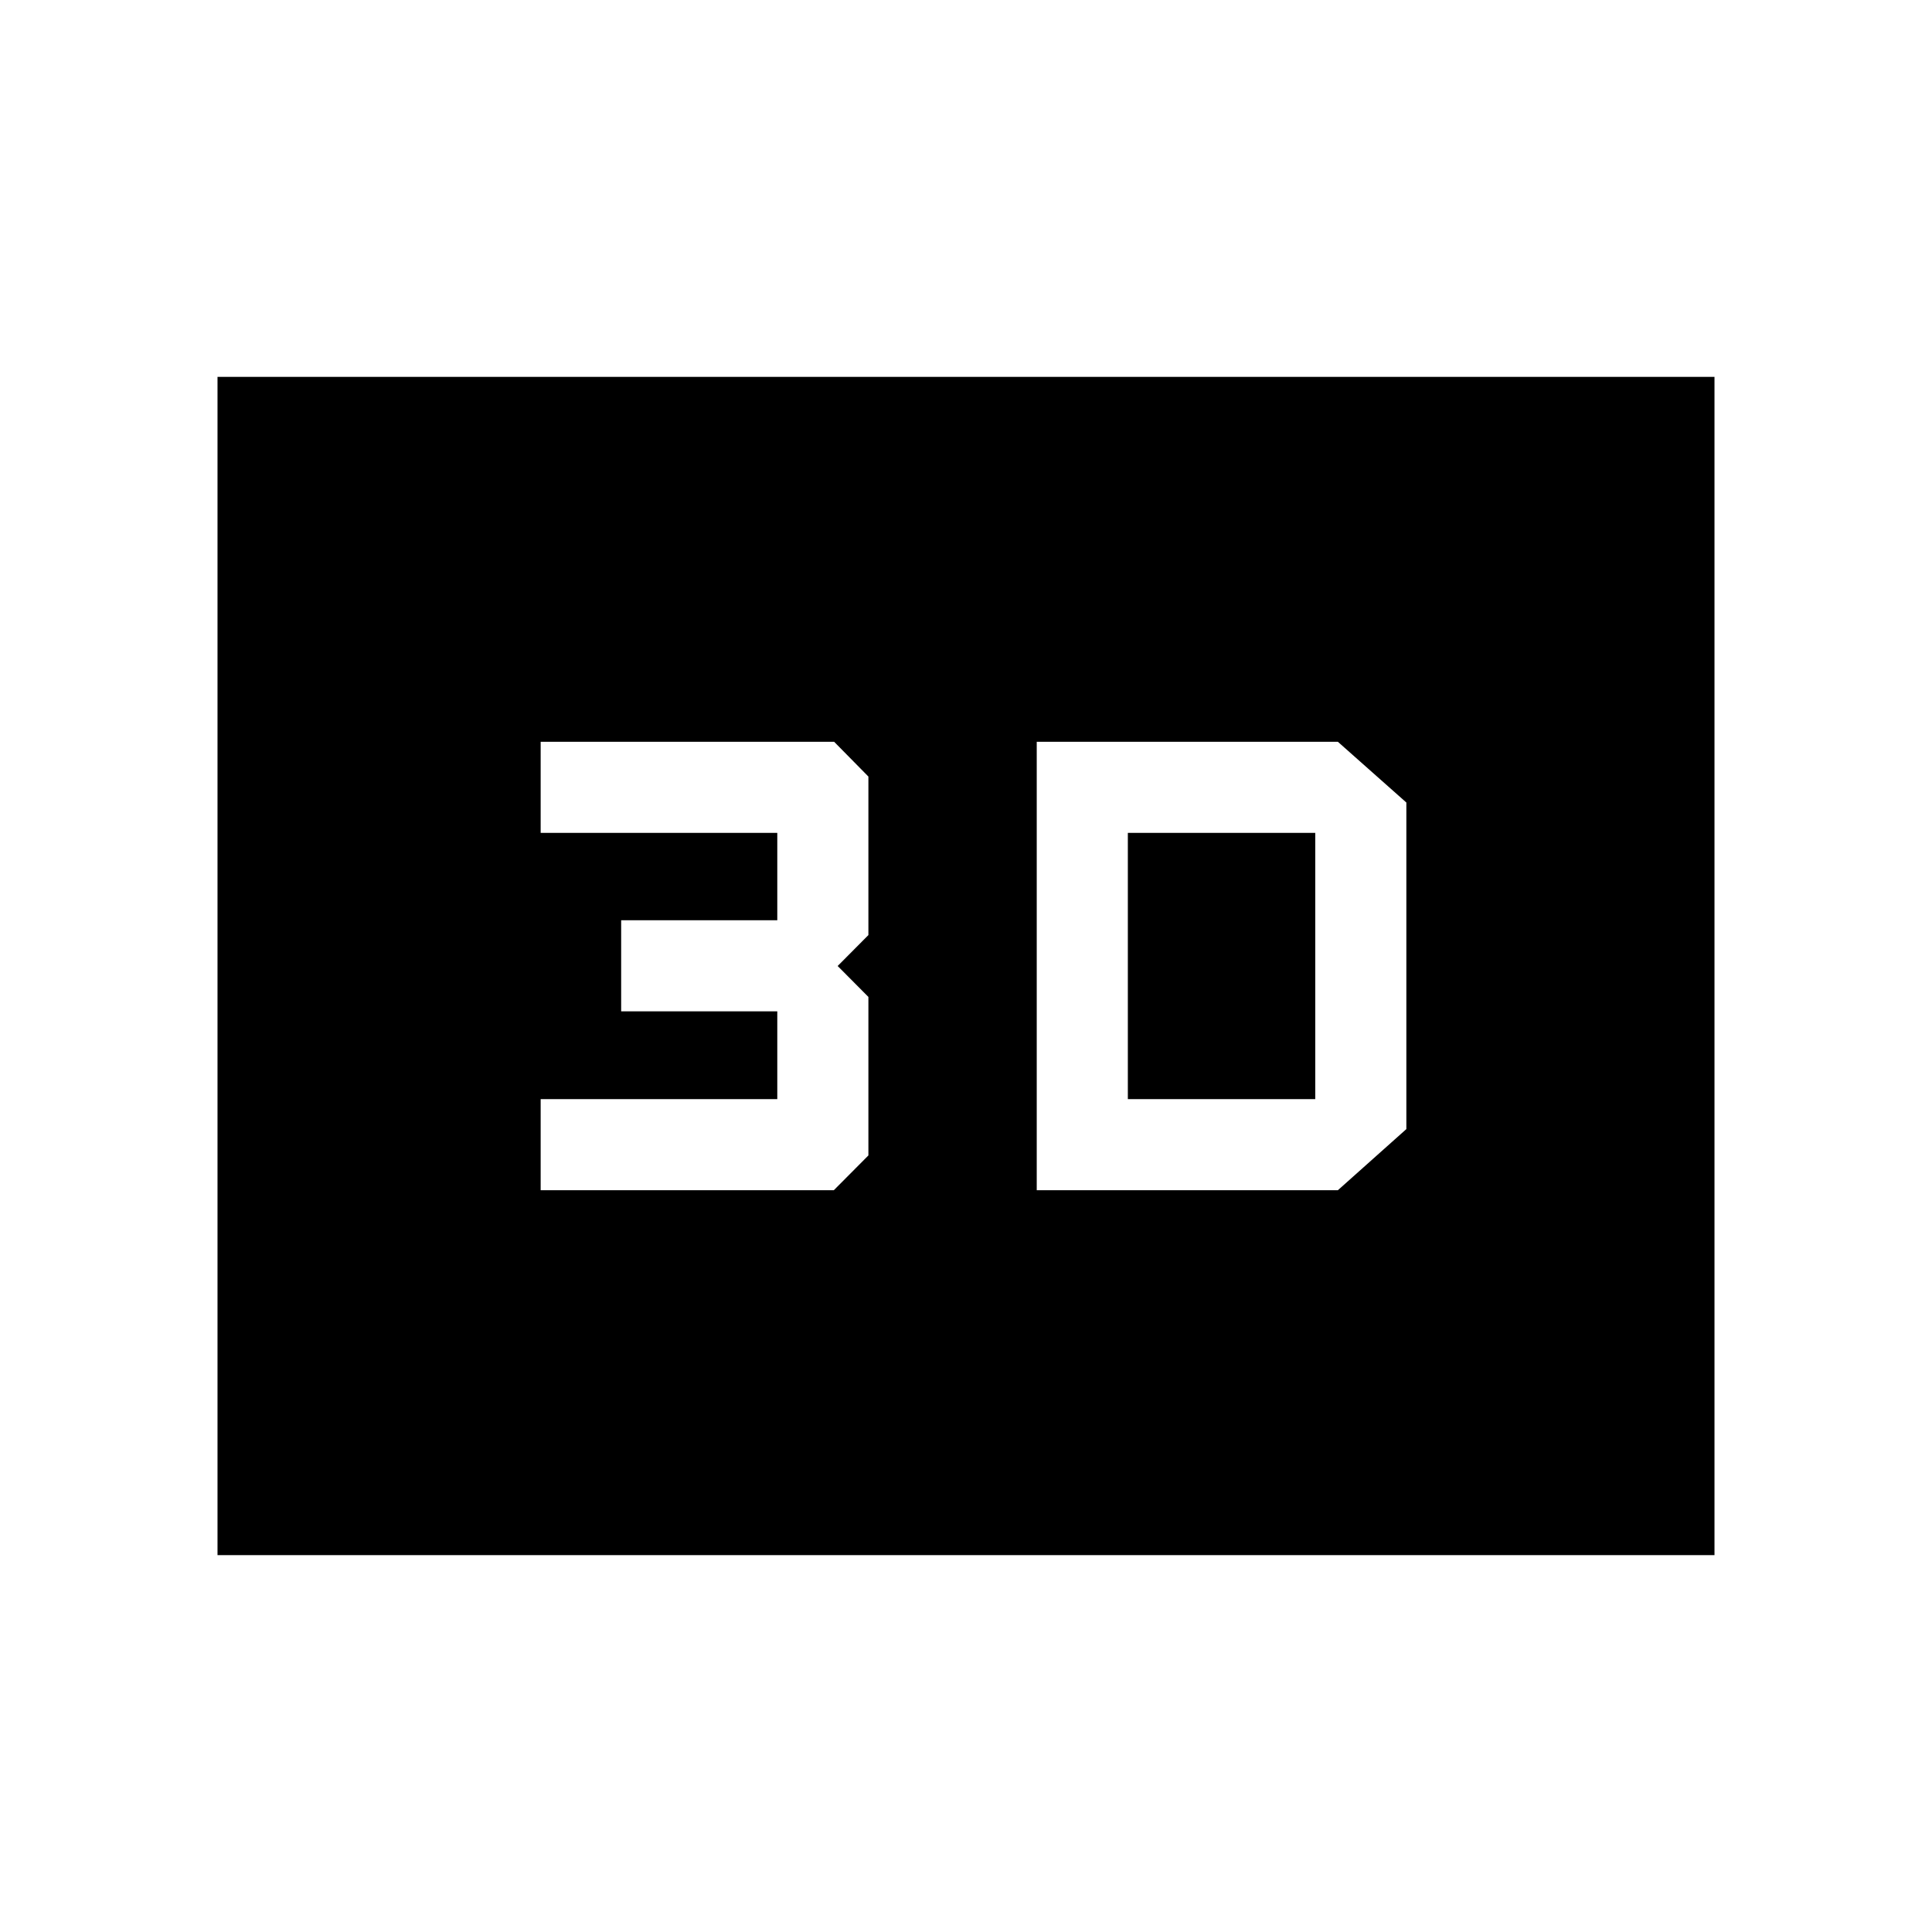 <svg xmlns="http://www.w3.org/2000/svg" height="24" viewBox="0 -960 960 960" width="24"><path d="M515.15-591.42v222.84h149.62l34.04-30.38v-162.27l-34.04-30.19H515.15Zm45.27 177.57v-132.3h93.12v132.3h-93.12Zm-291.77 45.27h145.66l17.19-17.29v-78.76L416.23-480l15.27-15.37v-78.76l-17.03-17.29H268.65v45.27h117.58v43.42h-77.58v45.27h77.58v43.61H268.65v45.27ZM108.08-187.27v-585.46h743.84v585.46H108.08Zm55.96-55.96h631.92v-473.54H164.04v473.54Zm0 0v-473.54h631.92v473.54H164.04Z"/></svg>